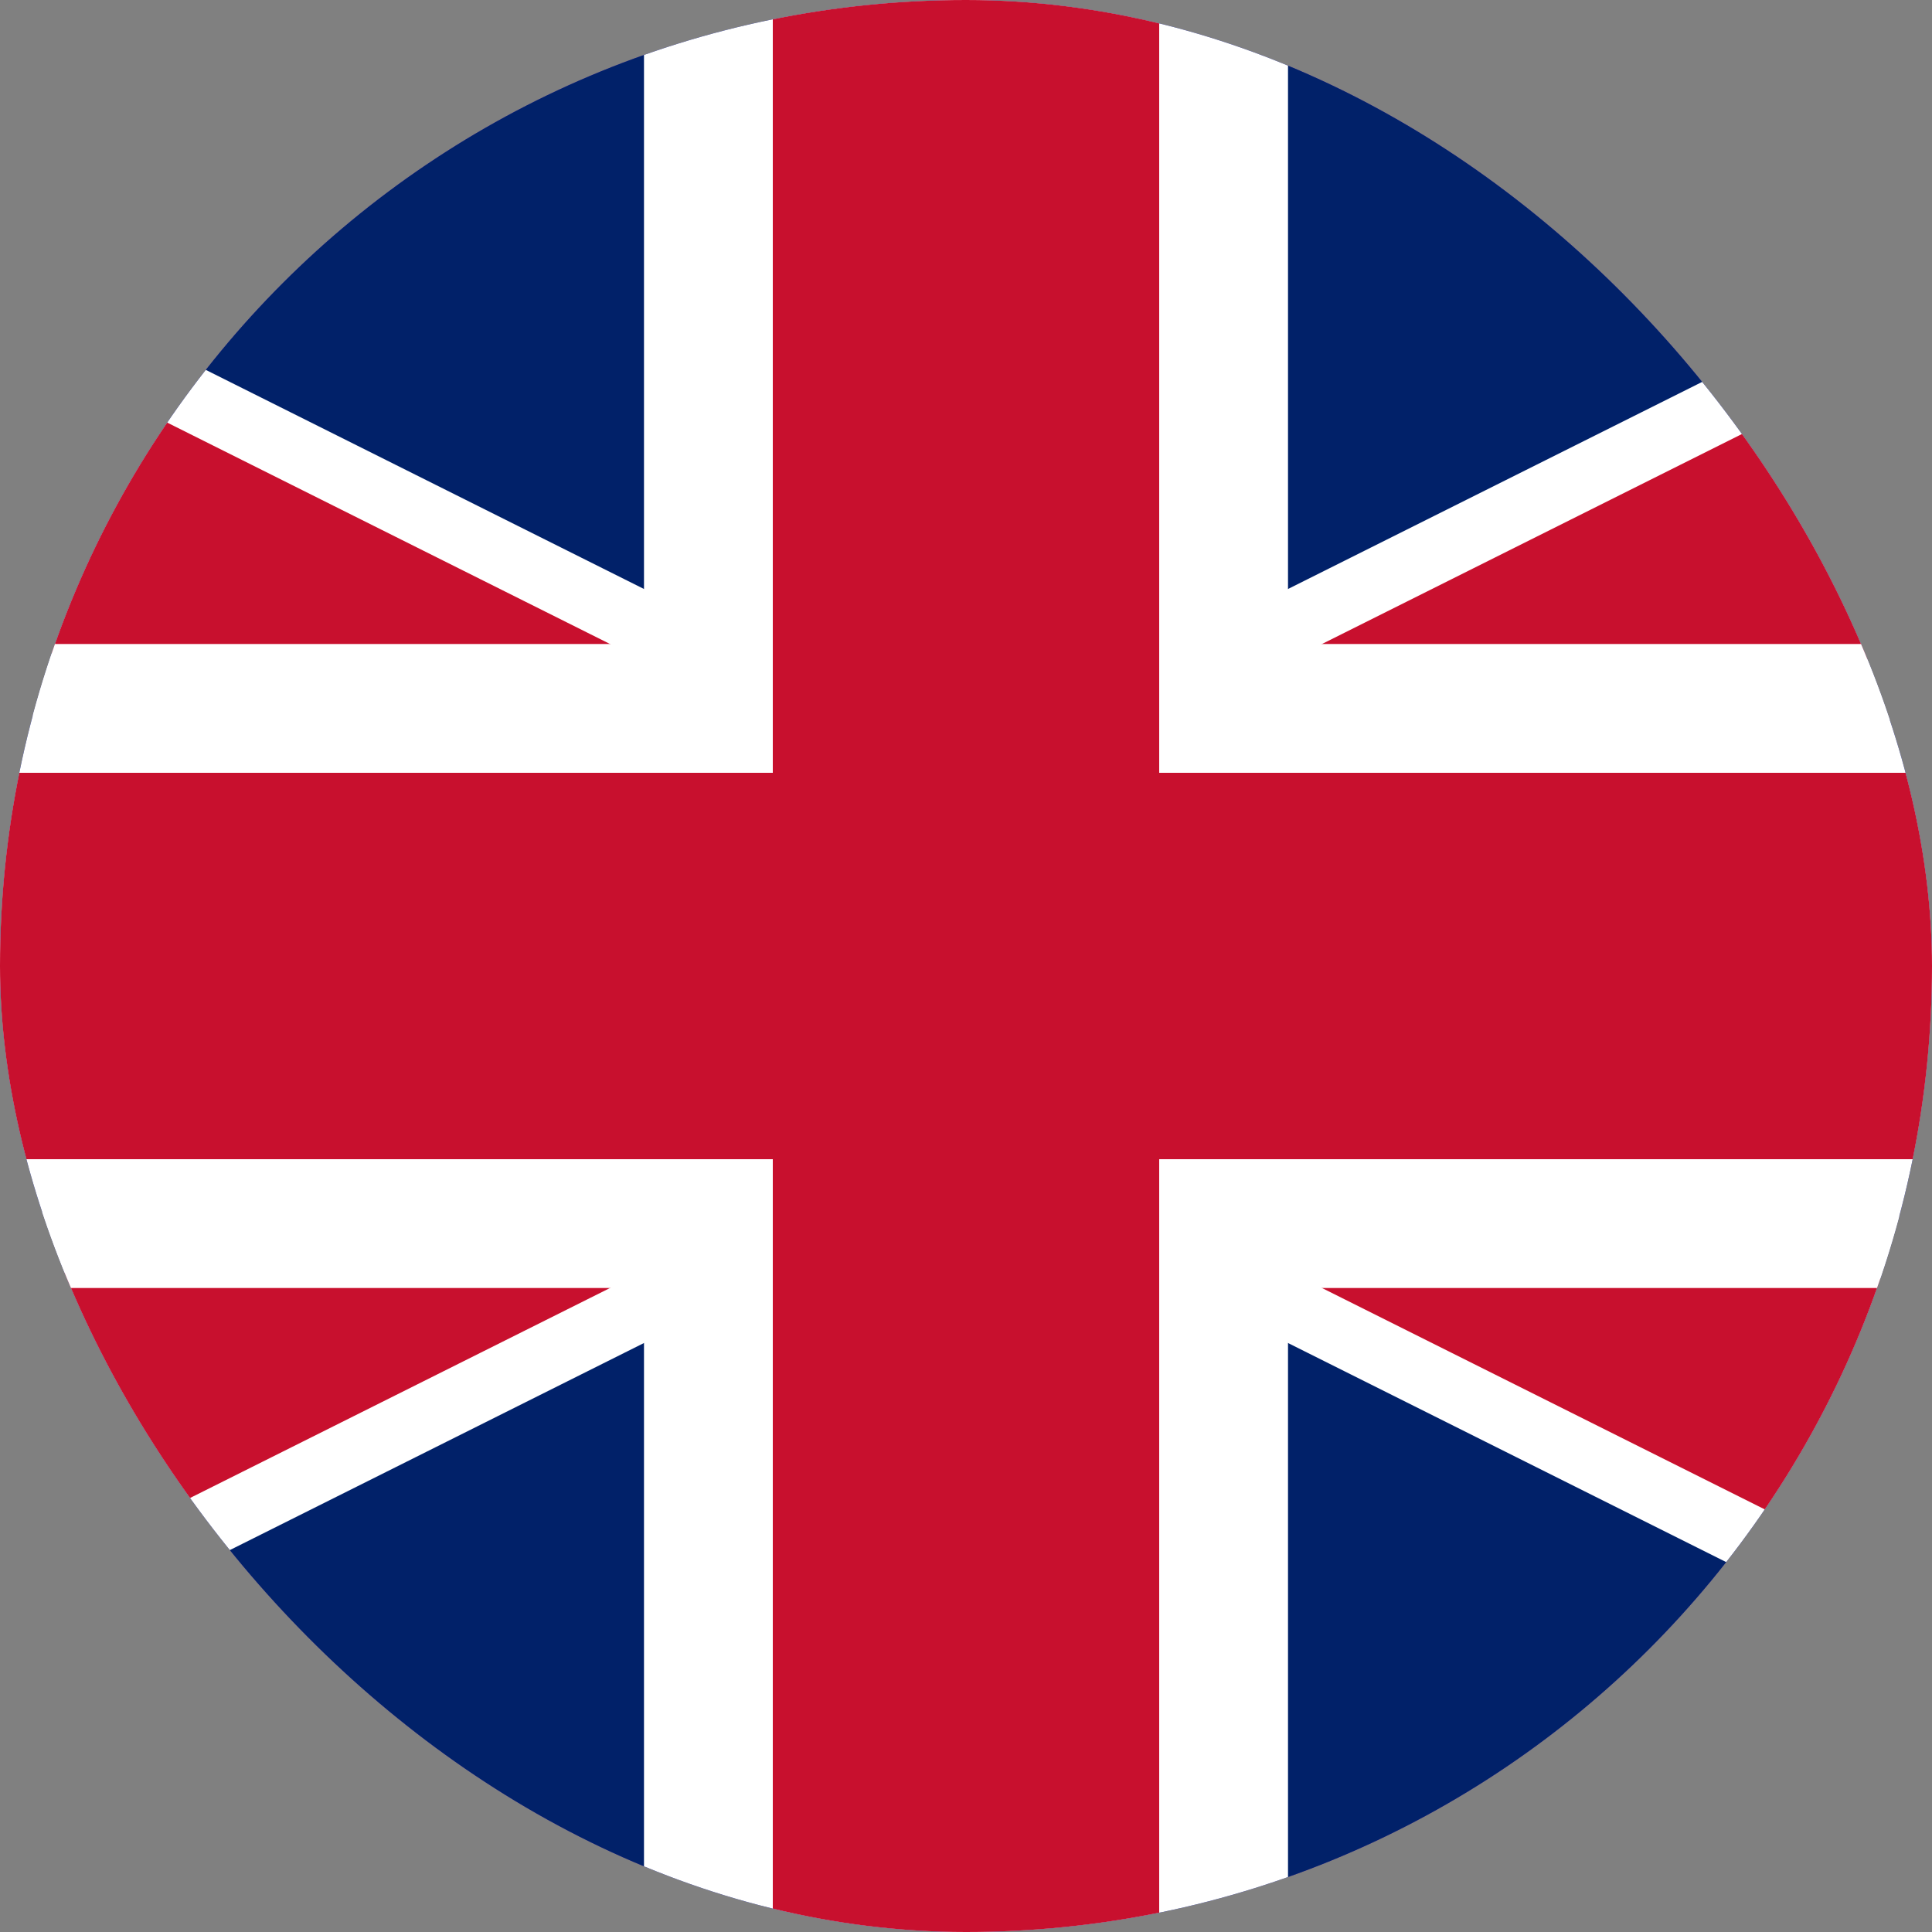 <svg width="50" height="50" fill="none" xmlns="http://www.w3.org/2000/svg"><rect width="100%" height="100%" fill="#808080" stroke="none"/><g clip-path="url(#a)"><rect width="50" height="50" rx="25" fill="#5C35B0"/><g clip-path="url(#b)"><path d="M-25 0v50H75V0H-25Z" fill="#012169"/><path d="M-25 0 75 50-25 0ZM75 0-25 50Z" fill="#000"/><path d="M75 0-25 50m0-50L75 50-25 0Z" stroke="#fff" stroke-width="10"/><path d="M-25 0 75 50-25 0ZM75 0-25 50Z" fill="#000"/><path d="M75 0-25 50m0-50L75 50-25 0Z" stroke="#C8102E" stroke-width="6.667"/><path d="M25 0v50V0Zm-50 25H75Z" fill="#000"/><path d="M-25 25H75M25 0v50V0Z" stroke="#fff" stroke-width="16.667"/><path d="M25 0v50V0Zm-50 25H75Z" fill="#000"/><path d="M-25 25H75M25 0v50V0Z" stroke="#C8102E" stroke-width="10"/></g></g><defs><clipPath id="a"><rect width="50" height="50" rx="25" fill="#fff"/></clipPath><clipPath id="b"><path fill="#fff" transform="translate(-25)" d="M0 0h100v50H0z"/></clipPath></defs></svg>